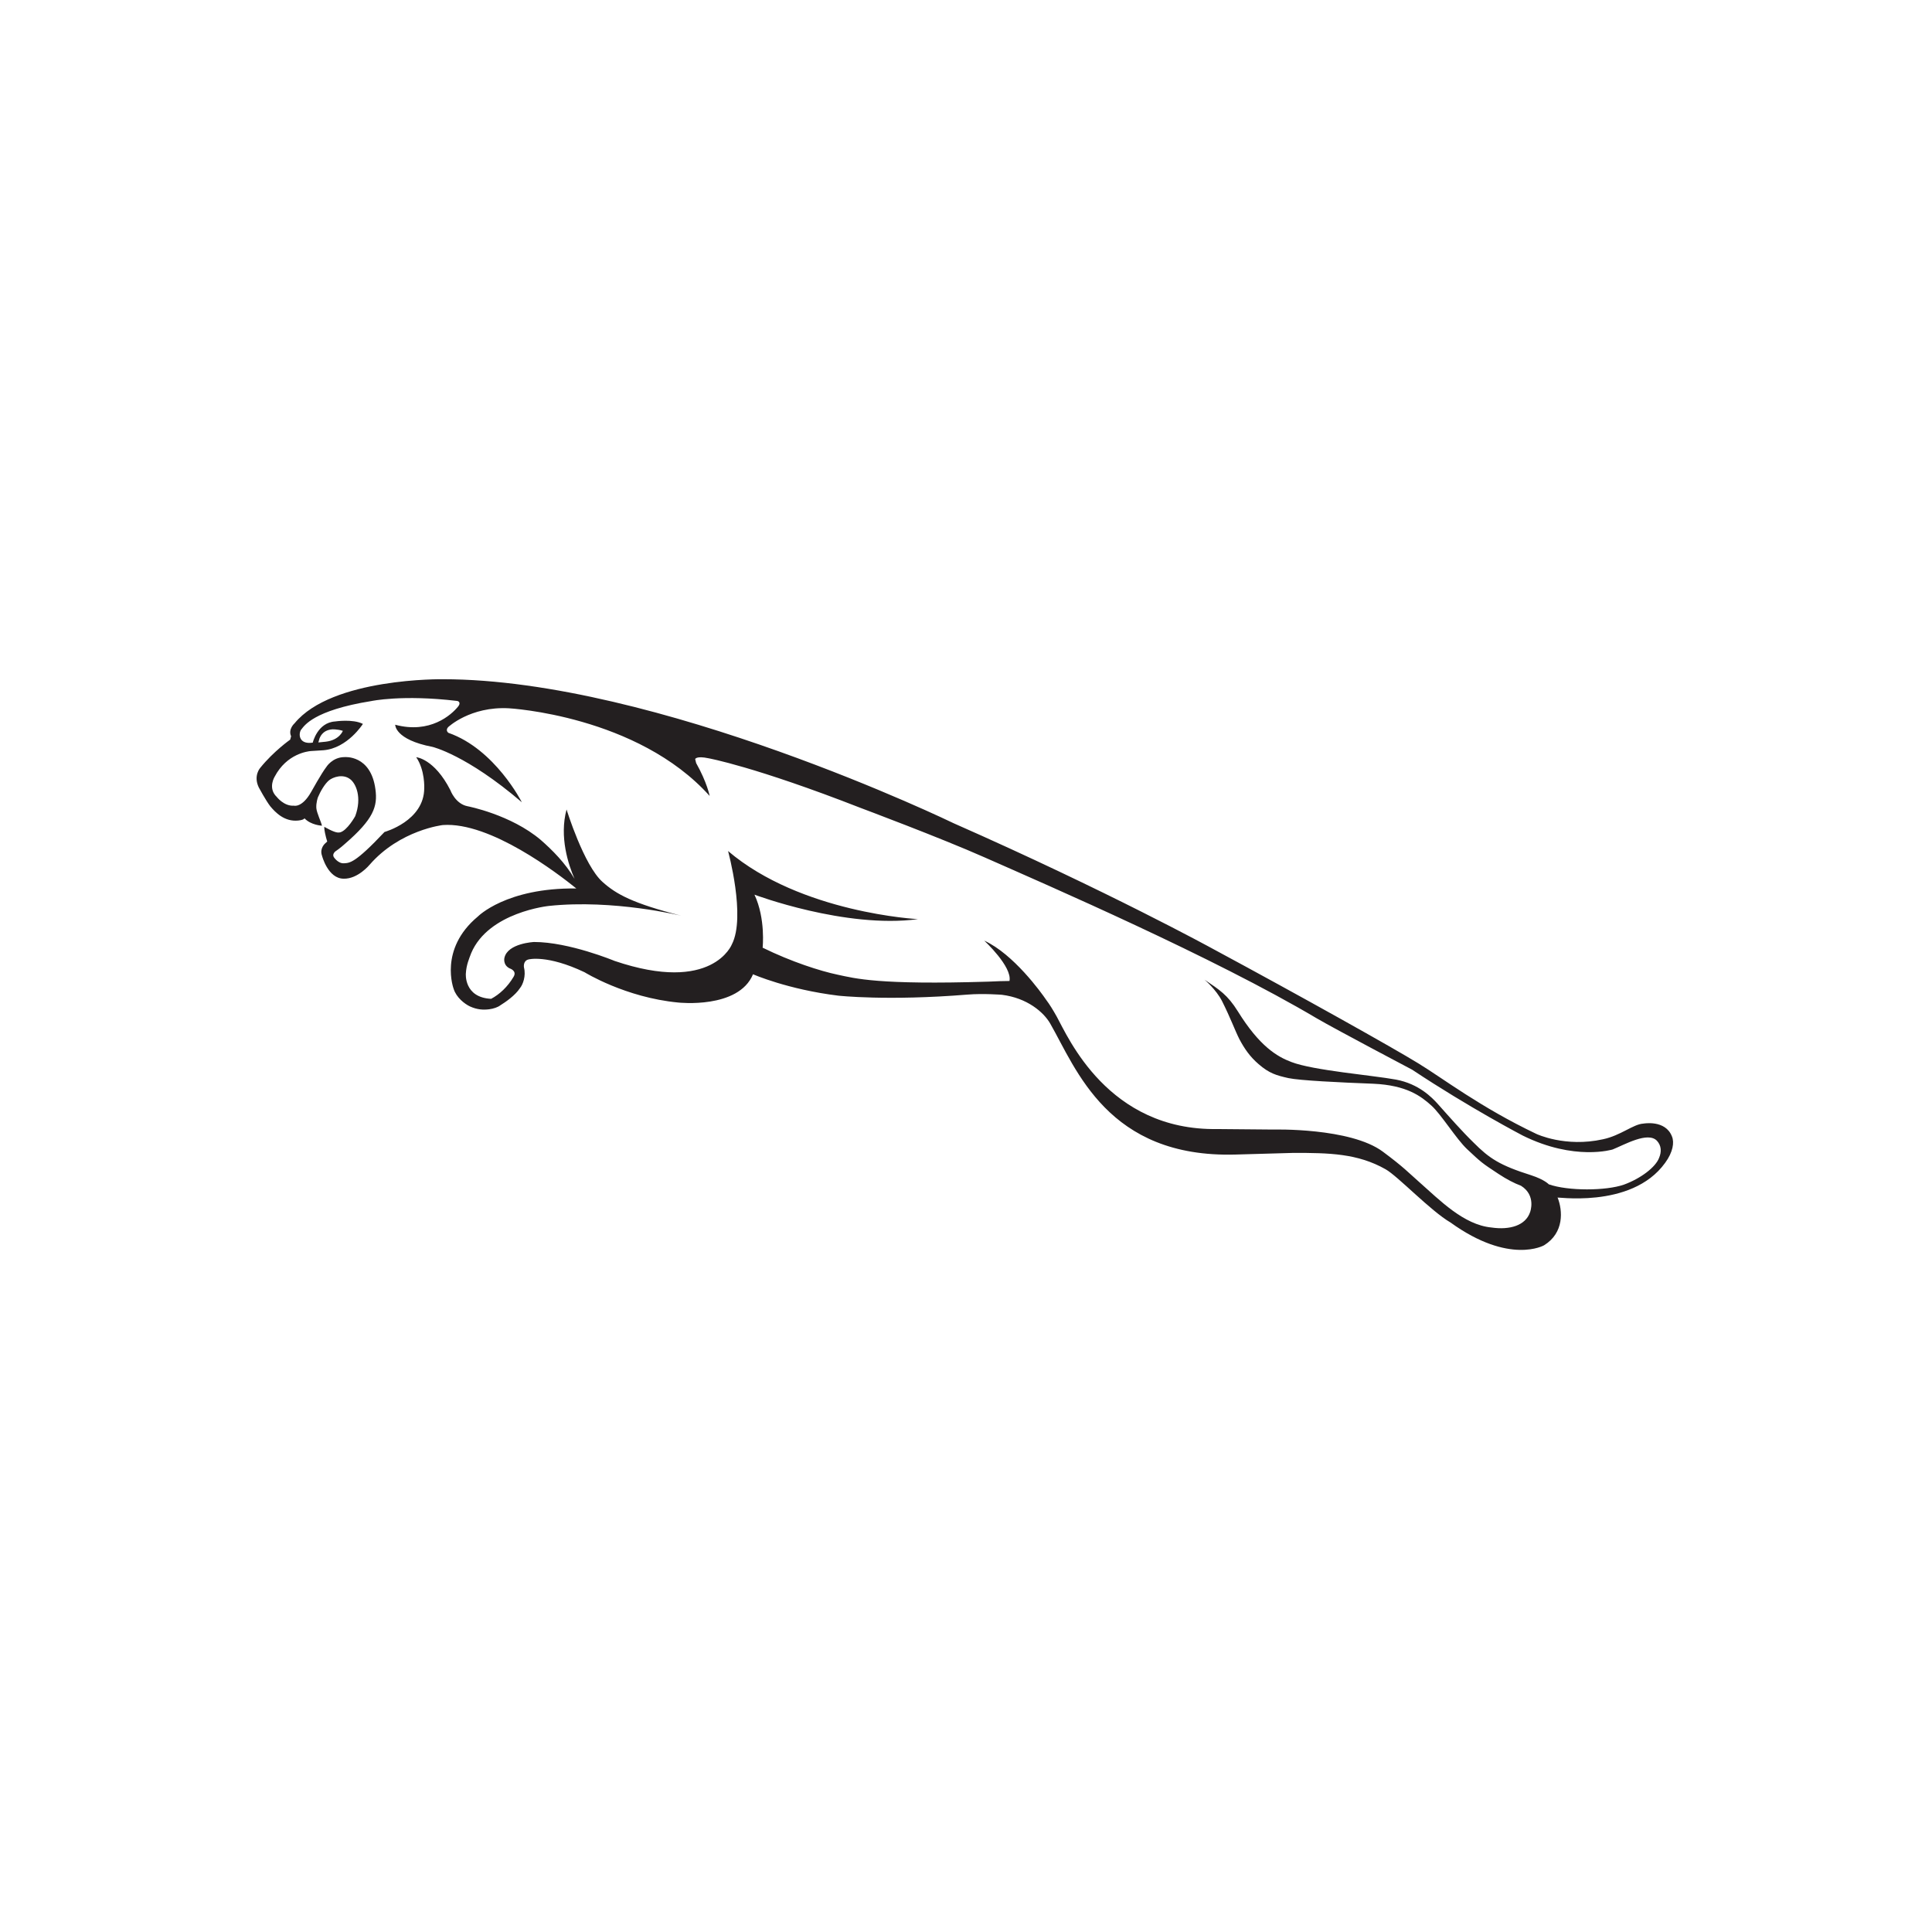 <svg width="512" height="512" viewBox="0 0 512 512" fill="none" xmlns="http://www.w3.org/2000/svg">
<path d="M84.675 195.676C84.804 195.487 85.328 193.534 87.984 193.286C87.984 193.286 89.318 193.192 90.857 193.68C90.857 193.68 89.979 196.114 86.377 196.551L84.368 196.755L84.675 195.676ZM439.672 306.855C438.759 309.288 434.885 312.283 430.365 313.938C425.605 315.606 415.57 315.657 410.443 313.857C410.443 313.857 409.347 312.626 405.813 311.467C397.426 308.822 394.689 306.993 390.467 302.752C387.458 299.815 384.129 296.041 380.97 292.492C379.513 290.896 376.054 287.238 369.933 286.101C363.615 284.95 348.017 283.675 342.25 281.452C338.397 280.009 333.753 277.225 328.048 268.022C325.291 263.613 323.187 262.324 319.211 259.627C319.211 259.627 322.254 262.185 323.854 265.304C326.128 269.822 327.258 273.05 328.497 275.477C329.811 277.925 331.241 280.031 333.542 282.006C336.368 284.454 338.227 284.986 341.447 285.708C344.49 286.349 354.982 286.859 363.962 287.201C372.8 287.602 376.592 290.51 379.336 292.987C381.889 295.261 385.919 301.826 388.779 304.523C392.564 308.071 392.66 308.166 397.065 311.066C399.311 312.553 401.272 313.559 403.077 314.236C407.182 316.801 405.493 321.225 405.493 321.225C404.302 324.766 400.115 326.019 395.226 325.298C387.873 324.591 381.507 318.018 376.17 313.311C373.222 310.724 372.126 309.412 366.475 305.208C357.848 298.788 337.457 299.342 337.457 299.342L322.594 299.21C293.611 299.662 282.997 274.733 280.076 269.465C279.068 267.658 278.156 266.171 277.25 264.976C275.916 263.009 268.611 252.858 260.829 249.272C260.829 249.272 268.304 256.195 267.521 259.97C265.962 259.97 264.09 260.05 261.938 260.145C232.717 261.048 226.61 259.292 221.973 258.301C217.35 257.332 209.684 254.869 202.106 251.145C202.106 251.145 202.937 243.487 199.941 237.096C199.941 237.096 224.063 246.168 243.263 243.581C243.263 243.581 212.278 241.985 192.942 225.531C192.942 225.531 197.708 242.918 193.963 250.242C193.963 250.242 188.864 263.482 162.842 254.643C162.842 254.643 150.818 249.637 141.532 249.637C141.532 249.637 134.533 249.957 133.675 253.841C133.675 253.841 133.212 255.7 135.05 256.625C135.05 256.625 137.1 257.237 136.099 258.869C134.533 261.529 132.354 263.54 130.155 264.699C122.884 264.349 123.455 257.98 123.455 257.98C123.592 255.7 124.293 254.126 124.872 252.588C129.481 241.687 145.508 240.076 145.508 240.076C162.604 238.269 180.51 242.67 180.51 242.67C167.696 239.391 163.319 236.994 159.697 233.737C154.726 229.35 150.144 214.521 150.144 214.521C148.184 221.8 150.621 229.117 152.255 232.899C149.845 228.745 146.345 225.247 143.309 222.595C135.37 215.861 123.939 213.668 123.939 213.668C120.657 213.056 119.35 209.398 119.35 209.398C115.081 201.025 110.302 200.668 110.302 200.668C112.671 204.137 112.426 208.866 112.426 208.866C112.426 217.581 101.9 220.481 101.9 220.481C94.043 228.832 92.675 228.679 91.143 228.781C89.591 228.876 88.487 227.186 88.487 227.186C87.963 226.413 88.794 225.692 88.794 225.692C90.156 224.781 91.374 223.659 91.374 223.659C99.04 217.049 100.116 213.705 99.49 209.15C98.264 199.961 91.313 200.639 91.313 200.639C88.065 200.639 86.465 203.284 86.465 203.284C85.226 204.88 82.462 209.864 82.462 209.864C80.052 214.142 77.887 213.515 77.887 213.515C75.232 213.705 73.298 211.139 73.298 211.139L73.026 210.855C71.072 208.596 72.781 205.842 72.781 205.842C76.001 199.699 81.632 199.109 82.353 199.036C83.163 198.999 85.71 198.824 85.71 198.824C92.089 198.307 96.174 191.843 96.174 191.843C93.512 190.474 88.794 191.195 88.794 191.195C84.11 191.501 82.884 196.806 82.884 196.806C78.915 197.403 79.078 194.117 79.902 193.243C80.603 192.412 82.986 188.258 98.407 185.788C98.407 185.788 106.598 184.024 121.107 185.752C121.638 185.81 122.114 186.32 121.454 187.172C119.622 189.49 113.924 194.532 104.732 192.062C104.732 192.062 104.589 196.012 114.598 197.928C114.598 197.928 123.592 200.02 138.291 212.604C138.291 212.604 131.203 198.54 118.846 194.212C118.846 194.212 117.954 193.629 118.744 192.718C118.744 192.718 124.592 187.136 134.887 187.704C134.887 187.704 168.908 189.584 188.067 210.935C188.067 210.935 187.386 207.365 184.486 202.22L184.227 201.164C184.227 201.164 184.486 200.253 187.774 200.952C187.774 200.952 199.941 203.116 228.162 214.142C228.162 214.142 249.275 222.048 260.829 227.171C278.142 234.815 321.553 253.637 348.97 269.88C353.818 272.722 374.243 283.485 374.243 283.485C389.494 293.614 403.546 300.937 403.546 300.937C417.313 307.751 427.382 304.617 427.382 304.617C430.569 303.328 436.683 299.815 439.093 302.3C440.318 303.612 440.346 305.273 439.672 306.855ZM443.083 301.163C441.347 296.667 435.491 297.768 435.491 297.768C432.816 297.921 429.493 300.937 424.789 301.921C414.807 304.144 407.155 300.5 407.155 300.5C392.312 293.439 382.345 285.737 375.836 281.78C369.3 277.757 345.219 264.262 321.165 251.313C321.165 251.313 293.577 236.185 252.733 218.171C252.733 218.171 174.008 180.002 117.355 180.002C117.355 180.002 87.984 179.565 78.064 191.683C78.064 191.683 76.294 193.221 77.145 195.123L76.9 196.012C76.9 196.012 72.535 199.072 68.975 203.474C68.975 203.474 67.075 205.558 68.58 208.676C68.58 208.676 70.472 212.203 71.65 213.705C72.924 215.213 75.334 217.836 79.044 217.45C80.658 217.275 80.678 216.845 80.678 216.845C82.38 218.682 85.328 218.82 85.328 218.82C85.049 217.647 83.939 215.439 83.831 214.142C83.735 212.713 84.246 211.314 84.246 211.314C84.886 209.777 86.03 207.766 87.187 206.796C88.242 205.944 90.857 205.011 92.777 206.476C94.322 207.613 95.984 211.314 94.138 216.291C94.138 216.291 92.007 220.146 90.081 220.598L89.563 220.634C88.44 220.598 85.962 219.119 85.962 219.119C85.962 219.119 85.853 219.41 86.132 220.758C86.282 221.509 86.506 222.362 86.717 223.017L86.2 223.484C86.2 223.484 84.634 224.781 85.328 226.748C85.328 226.748 86.874 232.862 91.095 232.862C94.833 232.957 97.938 229.182 97.938 229.182C105.999 219.92 117.355 218.645 117.355 218.645C129.923 217.734 147.836 231.499 152.738 235.456C134.131 235.216 126.628 242.896 126.628 242.896C116.191 251.582 120.235 262.098 120.235 262.098C120.95 264.357 123.129 266.047 124.538 266.71C126.478 267.599 128.133 267.658 129.631 267.468C130.761 267.337 131.98 266.9 132.558 266.441C134.015 265.544 136.555 263.766 137.78 261.886C138.584 260.924 139.428 258.622 138.863 256.406C138.863 256.406 138.516 254.643 140.061 254.264C140.061 254.264 144.95 252.916 154.924 257.66C154.924 257.66 165.722 264.357 179.761 265.683C179.761 265.683 195.706 267.468 199.56 258.192C199.56 258.192 208.724 262.214 222.157 263.861C222.157 263.861 235.181 265.304 256.403 263.577C260.59 263.234 265.506 263.628 265.506 263.628C272.253 264.473 276.576 268.248 278.299 271.221C285.216 283.274 293.55 306.927 327.442 305.966L342.849 305.528C352.156 305.528 359.761 305.645 367.203 309.871C370.464 311.715 379.097 320.882 384.415 323.986C400.074 335.274 409.197 330.013 409.197 330.013C414.569 326.682 414.12 320.787 412.806 317.428C411.192 316.896 432.237 320.751 441.278 308.166C443.369 305.317 443.75 302.737 443.083 301.163Z" fill="#231F20"/>
</svg>
